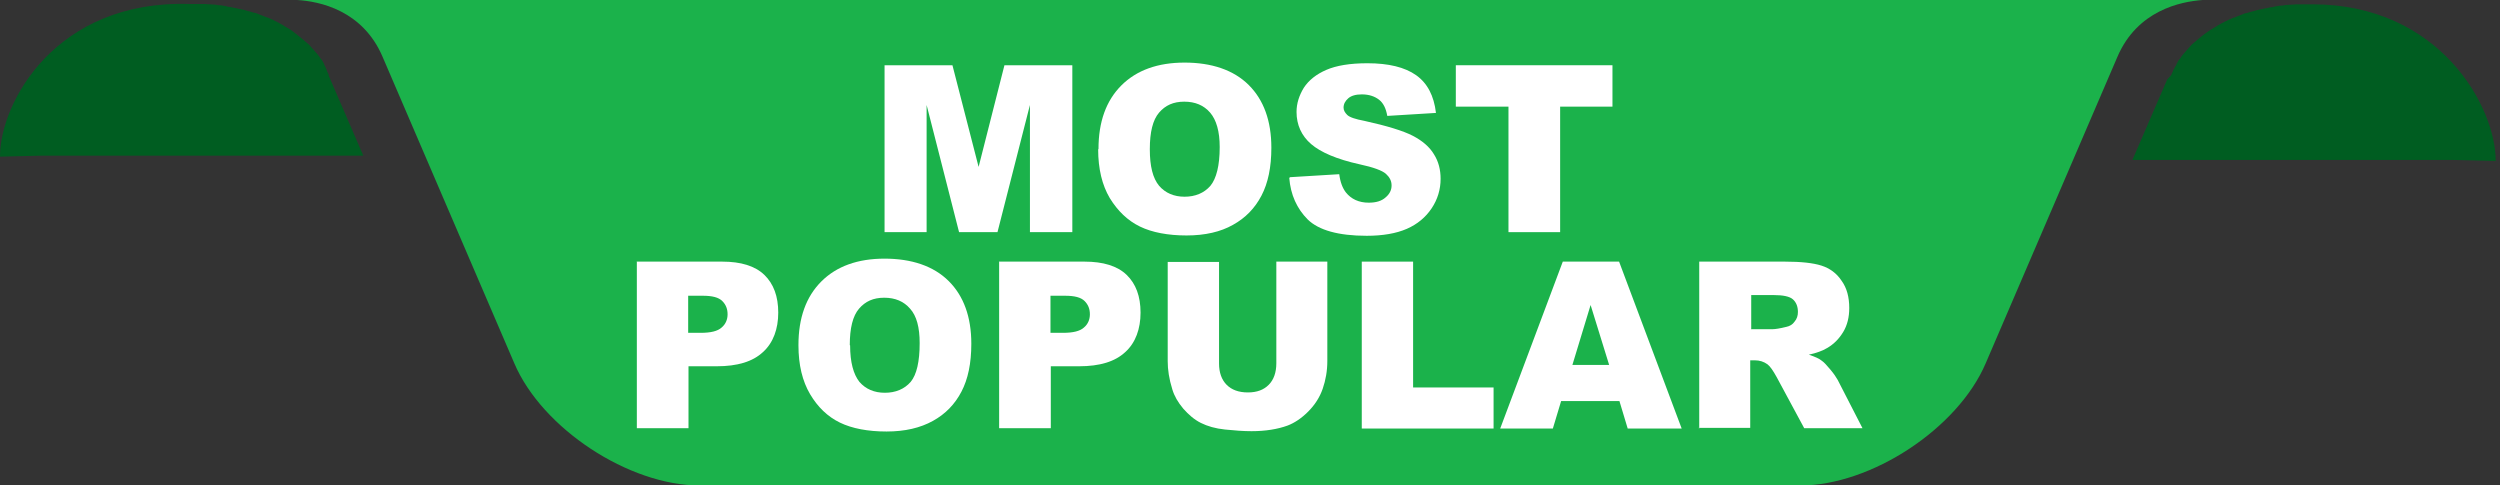 <?xml version="1.0" encoding="UTF-8"?>
<svg id="Layer_2" data-name="Layer 2" xmlns="http://www.w3.org/2000/svg" xmlns:xlink="http://www.w3.org/1999/xlink" viewBox="0 0 75.49 14.66">
  <rect x="0" y="0" width="75.49" height="14.66" fill="#333333" stroke="none"/>
  <defs>
    <style>
      .cls-1 {
        fill: #005d21;
      }

      .cls-1, .cls-2, .cls-3, .cls-4 {
        stroke-width: 0px;
      }

      .cls-2 {
        fill: none;
      }

      .cls-3 {
        fill: #fff;
      }

      .cls-4 {
        fill: #1bb24b;
      }

      .cls-5 {
        clip-path: url(#clippath);
      }
    </style>
    <clipPath id="clippath">
      <path class="cls-2" d="m13.03,0h0s-4.06,0-4.06,0c.68.04,1.98.31,2.58,1.71l3.98,9.26c.84,1.97,3.46,3.69,5.6,3.69h33.23c2.14,0,4.76-1.72,5.6-3.69,0,0,3.37-7.84,3.98-9.26.6-1.39,1.89-1.66,2.57-1.71h-3.7s-49.78,0-49.78,0Z"/>
    </clipPath>
  </defs>
  <g id="Layer_1-2" data-name="Layer 1">
    <g>
      <g>
        <path class="cls-1" d="m9.93,2.27s-.02-.04-.03-.07c-.01-.02-.02-.04-.03-.06,0,0,0-.01,0-.02,0-.01-.02-.03-.02-.04,0,0,0-.01-.01-.02,0-.02-.01-.03-.02-.04,0,0,0-.01,0-.02-.01-.01-.02-.03-.03-.04,0,0,0-.01,0-.02,0-.02-.02-.03-.03-.05,0,0,0,0,0-.01-.01-.02-.02-.03-.03-.05,0,0,0,0,0,0-.01-.02-.03-.04-.04-.05,0,0,0,0,0,0-.02-.02-.03-.04-.04-.06-.02-.03-.05-.06-.07-.09,0,0,0,0,0,0-.08-.09-.16-.18-.24-.27,0,0,0,0,0,0h0s-.06-.06-.09-.08c0,0,0,0,0,0h0c-.09-.08-.19-.16-.29-.24h0s-.07-.05-.1-.08c0,0,0,0,0,0,0,0,0,0,0,0-.07-.05-.14-.1-.22-.14,0,0,0,0,0,0-.04-.02-.07-.04-.11-.07,0,0,0,0,0,0,0,0,0,0,0,0-.04-.02-.08-.04-.11-.06,0,0,0,0,0,0-.08-.04-.16-.08-.24-.12,0,0,0,0-.01,0-.04-.02-.08-.04-.12-.05,0,0,0,0-.01,0-.04-.02-.08-.03-.12-.05h0s-.09-.03-.13-.05c0,0,0,0,0,0,0,0,0,0,0,0-.04-.02-.08-.03-.13-.04,0,0,0,0,0,0,0,0,0,0-.01,0-.04-.01-.08-.03-.13-.04,0,0,0,0,0,0,0,0,0,0-.01,0-.09-.03-.18-.05-.27-.07,0,0,0,0-.01,0,0,0,0,0,0,0-.04-.01-.09-.02-.13-.03,0,0-.01,0-.01,0,0,0,0,0-.01,0-.04-.01-.09-.02-.13-.03,0,0,0,0-.02,0-.04,0-.09-.02-.13-.03h0s0,0,0,0c-.05,0-.09-.02-.14-.02,0,0,0,0,0,0,0,0-.01,0-.02,0-.04,0-.09-.01-.14-.02,0,0-.02,0-.02,0-.05,0-.09-.01-.14-.01h0s0,0,0,0c-.05,0-.09,0-.14-.01,0,0,0,0-.01,0,0,0,0,0,0,0-.05,0-.1,0-.14,0,0,0-.02,0-.03,0-.05,0-.1,0-.14,0h-.01s0,0-.01,0c-.05,0-.1,0-.15,0C1.7,0,0,3.08,0,4.73l1.26-.03h9.71l-1.05-2.43Z"/>
        <path class="cls-1" d="m65.56,2.27s.02-.04.03-.07l.03-.06v-.02s.02-.03.03-.04c0,0,0-.01.01-.02,0-.02.01-.03.02-.04,0,0,0-.01.01-.02,0-.01.02-.03.03-.04,0,0,0-.01,0-.02,0-.02.02-.03.03-.05,0,0,0,0,0-.01.01-.02.02-.03.03-.05,0,0,0,0,0,0,.01-.02.03-.04.04-.05,0,0,0,0,0,0,.02-.02.03-.04.04-.06.02-.03.05-.06.07-.09,0,0,0,0,0,0,.08-.09.16-.18.24-.27,0,0,0,0,0,0h0s.06-.06.09-.08c0,0,0,0,0,0h0c.09-.08.19-.16.29-.24,0,0,0,0,0,0,.03-.02.07-.05.1-.07,0,0,0,0,0,0h0c.07-.05.14-.1.22-.14,0,0,0,0,0,0,.04-.02.07-.04.11-.07,0,0,0,0,0,0,0,0,0,0,0,0,.04-.02.08-.04.11-.06h0s0,0,0,0c.08-.04.16-.08.24-.12,0,0,0,0,.01,0,.04-.02.08-.04.12-.05,0,0,0,0,.01,0,.04-.02.08-.03.12-.05h0s.09-.03.13-.05c0,0,0,0,0,0,0,0,0,0,0,0,.04-.02.08-.03.13-.04,0,0,0,0,0,0,0,0,0,0,.01,0,.04-.01.08-.03.13-.04h0s0,0,.01,0c.09-.03.18-.05.27-.07,0,0,.01,0,.01,0,0,0,0,0,0,0,.04-.01.09-.02.13-.03,0,0,0,0,.01,0,0,0,0,0,.01,0,.04-.01.09-.02.13-.03,0,0,.01,0,.02,0,.04,0,.09-.02.14-.03h0s0,0,0,0c.05,0,.09-.02.14-.02,0,0,0,0,0,0,0,0,.01,0,.02,0,.05,0,.09-.01.14-.02,0,0,.02,0,.03,0,.05,0,.09-.01.14-.01h0s0,0,0,0c.05,0,.09,0,.14-.01,0,0,.01,0,.02,0,0,0,0,0,0,0,.05,0,.1,0,.14,0,0,0,.02,0,.03,0,.05,0,.09,0,.14,0h0s0,0,.01,0c.05,0,.1,0,.15,0,3.84,0,5.54,3.08,5.54,4.73l-1.26-.03h-9.71l1.05-2.43Z"/>
      </g>
      <g class="cls-5">
        <rect class="cls-4" x="8.97" width="57.54" height="14.66"/>
      </g>
      <g>
        <polygon class="cls-3" points="26.71 1.97 28.76 1.97 29.55 5.04 30.33 1.97 32.38 1.97 32.38 7.01 31.1 7.01 31.1 3.17 30.12 7.01 28.96 7.01 27.98 3.17 27.98 7.01 26.71 7.01 26.71 1.97"/>
        <path class="cls-3" d="m33.17,4.5c0-.82.23-1.46.69-1.92.46-.46,1.1-.69,1.91-.69s1.48.22,1.94.68c.45.45.68,1.08.68,1.89,0,.59-.1,1.07-.3,1.45-.2.38-.48.67-.86.88-.37.21-.84.32-1.4.32s-1.04-.09-1.41-.27c-.37-.18-.67-.47-.91-.86-.23-.39-.35-.88-.35-1.47m1.56,0c0,.51.09.87.28,1.1.19.22.45.33.77.33s.59-.11.78-.33c.18-.22.28-.61.28-1.17,0-.47-.1-.82-.29-1.04-.19-.22-.45-.33-.78-.33s-.57.11-.76.33c-.19.22-.28.59-.28,1.1"/>
        <path class="cls-3" d="m38.96,5.35l1.48-.09c.03.24.1.42.2.55.16.2.39.31.69.31.22,0,.39-.05.51-.16.12-.1.18-.22.18-.36s-.06-.25-.17-.35c-.11-.1-.38-.2-.8-.29-.68-.15-1.17-.36-1.46-.61-.29-.25-.44-.58-.44-.97,0-.26.08-.5.22-.73.15-.23.38-.41.68-.54.3-.13.71-.2,1.24-.2.64,0,1.13.12,1.47.36.34.24.54.62.6,1.14l-1.47.09c-.04-.23-.12-.39-.25-.49-.13-.1-.3-.16-.52-.16-.18,0-.32.04-.41.12-.09.08-.14.17-.14.28,0,.08.04.15.11.22.07.07.25.13.52.18.68.15,1.17.3,1.46.45.29.15.51.34.64.56.14.22.2.47.2.74,0,.32-.09.62-.27.89-.18.27-.43.48-.75.62-.32.14-.73.21-1.21.21-.86,0-1.45-.17-1.78-.49-.33-.33-.52-.75-.56-1.26"/>
        <polygon class="cls-3" points="43.96 1.97 48.69 1.97 48.69 3.22 47.11 3.22 47.11 7.01 45.55 7.01 45.55 3.22 43.96 3.22 43.96 1.97"/>
        <path class="cls-3" d="m19.22,7.9h2.59c.56,0,.99.13,1.27.4.28.27.42.65.42,1.14s-.15.91-.46,1.19c-.31.29-.77.43-1.4.43h-.85v1.87h-1.56v-5.04Zm1.56,2.15h.38c.3,0,.51-.05.63-.16.12-.1.18-.24.18-.4s-.05-.29-.16-.4c-.11-.11-.3-.16-.59-.16h-.44v1.12Z"/>
        <path class="cls-3" d="m24.11,10.42c0-.82.23-1.46.69-1.92.46-.46,1.1-.69,1.91-.69s1.48.22,1.94.68c.45.45.68,1.08.68,1.89,0,.59-.1,1.07-.3,1.45s-.48.67-.86.88c-.38.21-.84.32-1.4.32s-1.04-.09-1.41-.27c-.37-.18-.67-.47-.9-.86-.23-.39-.35-.88-.35-1.47m1.56,0c0,.51.1.87.28,1.1.19.22.45.33.77.33s.59-.11.78-.33c.18-.22.27-.61.27-1.17,0-.47-.09-.82-.29-1.04-.19-.22-.45-.33-.78-.33s-.57.11-.76.33c-.19.22-.28.59-.28,1.1"/>
        <path class="cls-3" d="m30.16,7.9h2.59c.56,0,.99.13,1.27.4.28.27.42.65.42,1.14s-.15.91-.46,1.19c-.31.29-.77.43-1.4.43h-.85v1.87h-1.56v-5.04Zm1.56,2.15h.38c.3,0,.51-.05.63-.16.12-.1.18-.24.18-.4s-.05-.29-.16-.4c-.11-.11-.3-.16-.59-.16h-.44v1.12Z"/>
        <path class="cls-3" d="m38.53,7.9h1.55v3c0,.3-.05.58-.14.84-.09.26-.24.49-.44.69-.2.2-.41.34-.62.42-.3.11-.67.17-1.09.17-.24,0-.51-.02-.8-.05-.29-.03-.53-.1-.73-.2-.2-.1-.37-.25-.53-.43-.16-.19-.27-.38-.33-.58-.1-.32-.14-.6-.14-.85v-3h1.55v3.07c0,.27.08.49.23.64.15.15.36.23.64.23s.48-.08.63-.23c.15-.15.23-.37.23-.65v-3.07Z"/>
        <polygon class="cls-3" points="41.12 7.9 42.67 7.9 42.67 11.7 45.1 11.7 45.1 12.94 41.12 12.94 41.12 7.9"/>
        <path class="cls-3" d="m48.91,12.11h-1.77l-.25.83h-1.59l1.89-5.04h1.7l1.89,5.04h-1.63l-.25-.83Zm-.32-1.09l-.56-1.81-.55,1.81h1.11Z"/>
        <path class="cls-3" d="m51.31,12.94v-5.04h2.59c.48,0,.85.04,1.1.12.25.08.46.23.61.46.16.22.23.5.23.82,0,.28-.06.52-.18.72-.12.2-.28.37-.49.49-.13.08-.32.15-.55.2.18.06.32.12.4.19.06.04.14.13.25.26.11.13.18.24.22.31l.75,1.46h-1.76l-.83-1.54c-.11-.2-.2-.33-.28-.39-.11-.08-.24-.12-.38-.12h-.14v2.04h-1.56Zm1.56-3h.66c.07,0,.21-.02.41-.07.1-.02.19-.07.25-.16.07-.08.1-.18.1-.29,0-.16-.05-.29-.15-.38-.1-.09-.3-.13-.58-.13h-.68v1.02Z"/>
      </g>
    </g>
  </g>
</svg>